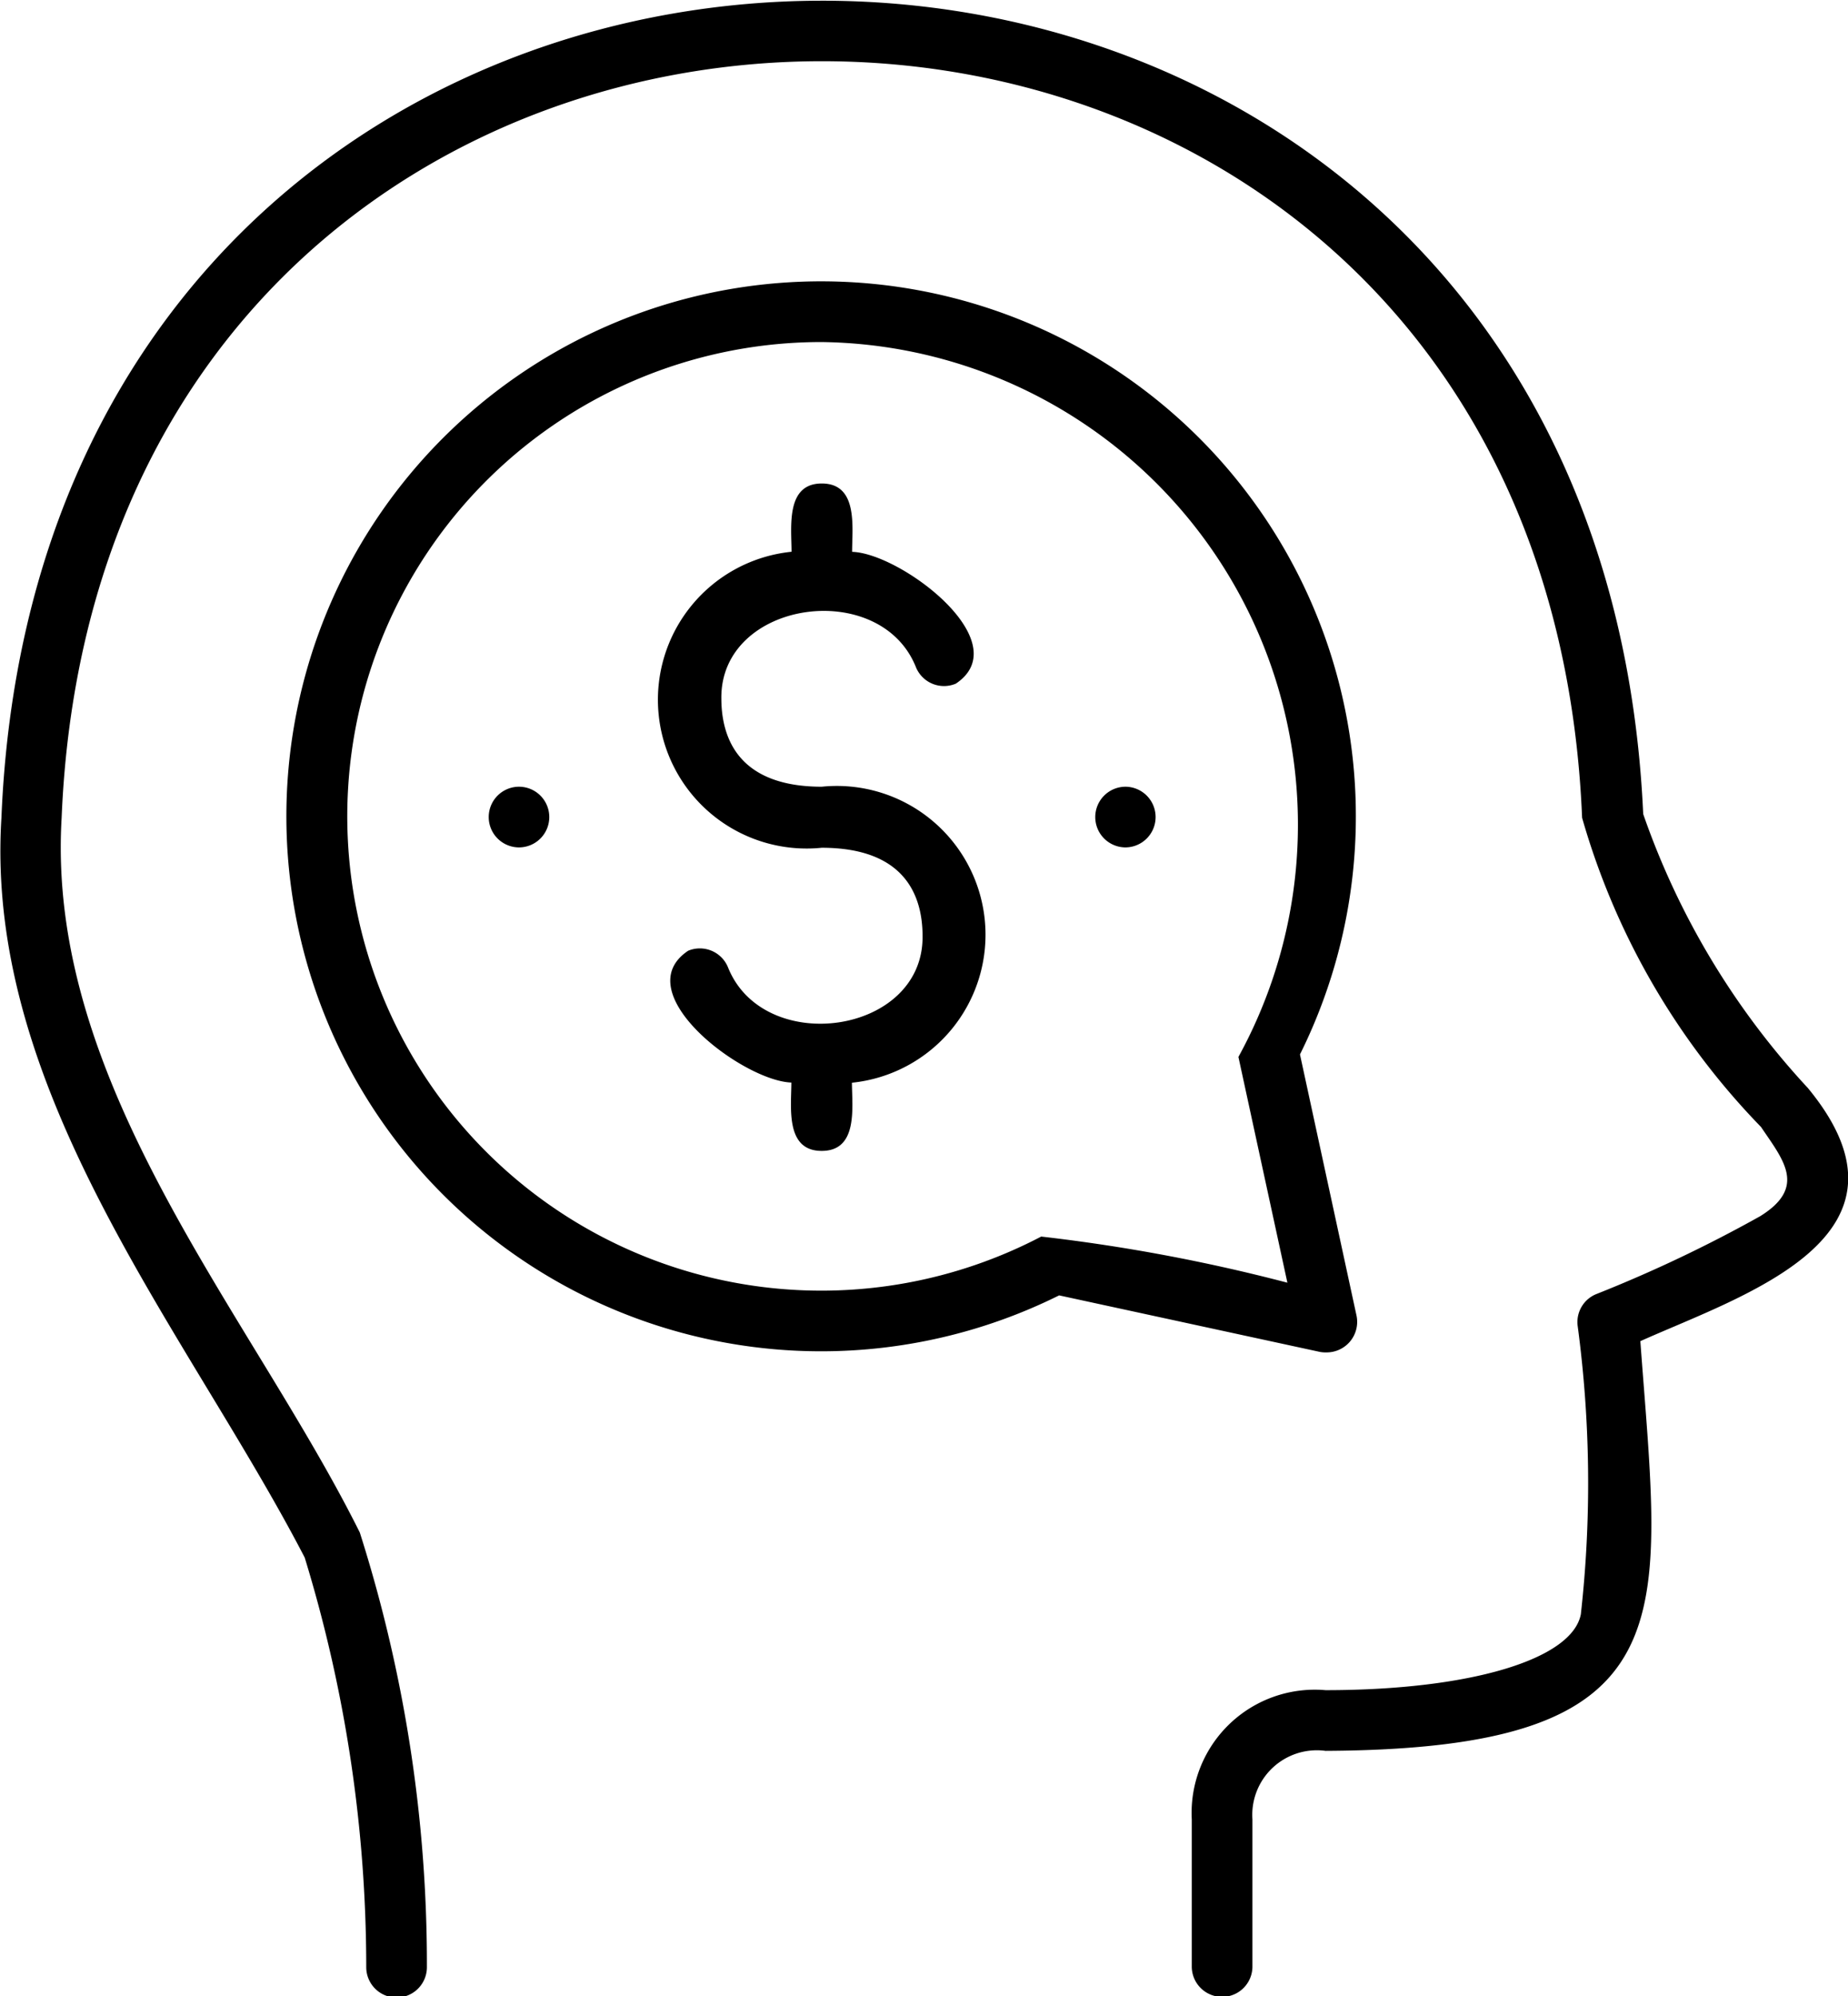 <?xml version="1.0" ?><svg viewBox="0 0 20.718 22.367" xmlns="http://www.w3.org/2000/svg"><g data-name="Layer 2" id="Layer_2"><g data-name="Layer 1" id="Layer_1-2"><path d="M18.39,15.029c.229,3.124.582,4.571-3.53,4.591a.724.724,0,0,0-.819.768v1.649a.34.34,0,0,1-.68,0V20.388a1.381,1.381,0,0,1,1.5-1.448c1.614,0,2.764-.342,2.862-.851a13.262,13.262,0,0,0-.036-3.233A.338.338,0,0,1,17.9,14.5a15.351,15.351,0,0,0,1.833-.871c.528-.327.257-.633.01-1a8.2,8.2,0,0,1-2.006-3.465c-.467-11.308-16.58-11.3-17.046,0-.179,3,2.125,5.563,3.343,8.01a15.945,15.945,0,0,1,.752,4.867.34.34,0,0,1-.68.007,15.677,15.677,0,0,0-.69-4.594c-1.3-2.509-3.595-5.192-3.4-8.29.5-12.185,17.852-12.217,18.406-.042a8.7,8.7,0,0,0,1.845,3.069C21.644,13.859,19.551,14.509,18.39,15.029ZM14.8,15.15l-2.926-.634a5.995,5.995,0,1,1,2.7-2.7l.634,2.927a.342.342,0,0,1-.332.412A.371.371,0,0,1,14.8,15.15ZM9.214,3.833a5.315,5.315,0,1,0,2.459,10.024,19.76,19.76,0,0,1,2.76.517l-.549-2.53A5.409,5.409,0,0,0,9.214,3.833Zm0,4.983c-.931,0-1.127-.54-1.127-.992-.009-1.1,1.785-1.352,2.183-.344a.34.34,0,0,0,.446.181c.7-.469-.618-1.462-1.163-1.477,0-.275.07-.765-.339-.766s-.34.491-.34.765A1.665,1.665,0,0,0,9.212,9.5c.935,0,1.131.539,1.131.992.009,1.105-1.785,1.352-2.183.344a.341.341,0,0,0-.445-.182c-.7.468.613,1.459,1.157,1.477,0,.275-.071.766.34.766s.34-.49.339-.764A1.665,1.665,0,0,0,9.212,8.816Zm-3.395,0a.34.34,0,0,0,0,.68A.34.34,0,0,0,5.817,8.816Zm6.8,0a.34.34,0,0,0,0,.68A.34.34,0,0,0,12.612,8.816Z" data-name="financial adviser" id="financial_adviser"/></g></g></svg>